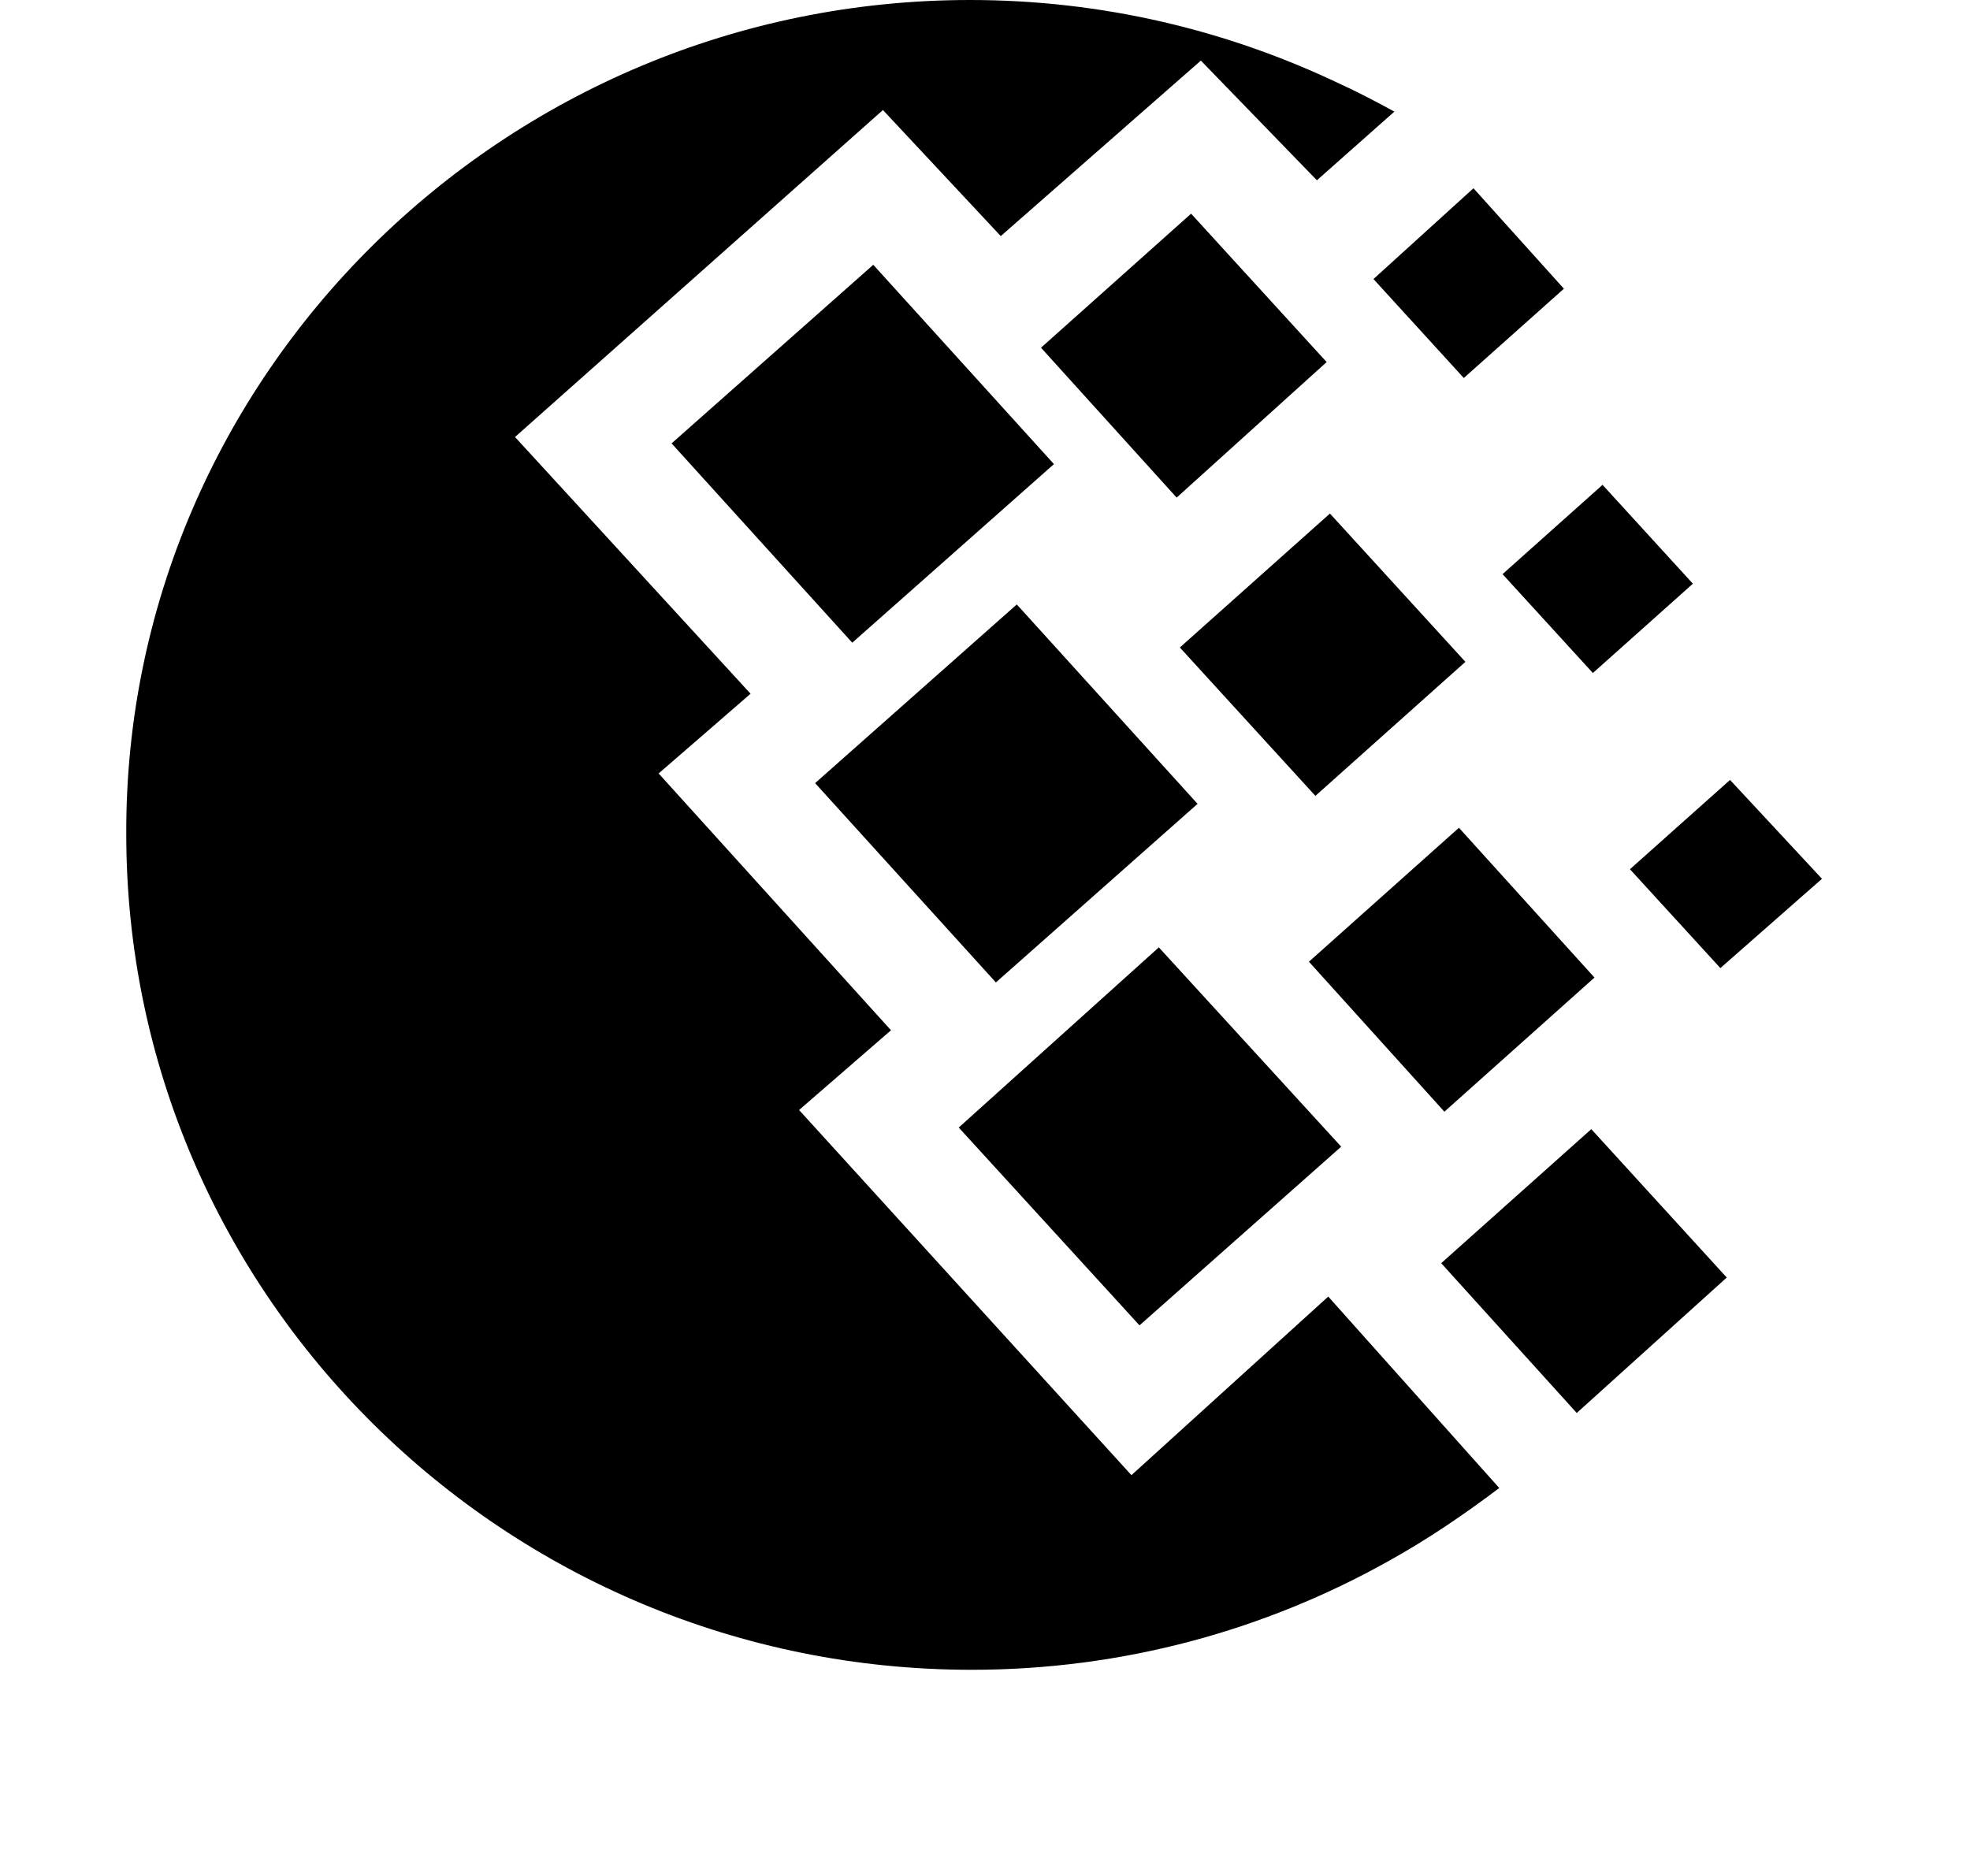 <svg width="21" height="20" viewBox="0 0 21 20" fill="none" xmlns="http://www.w3.org/2000/svg">
<path d="M10.341 0C11.751 0 13.093 0.323 14.297 0.901C14.486 0.986 14.676 1.088 14.864 1.19L14.038 1.922L12.801 0.646L10.668 2.517L9.412 1.173L5.49 4.659L8.001 7.396L7.021 8.246L9.498 10.984L8.518 11.834L12.061 15.727L14.159 13.823L15.982 15.864C15.621 16.136 15.225 16.409 14.796 16.646C13.489 17.377 11.975 17.802 10.358 17.802C5.387 17.802 1.346 13.807 1.346 8.893C1.328 4.013 5.37 0 10.341 0ZM8.689 8.349L10.839 6.444L12.766 8.57L10.616 10.474L8.689 8.349ZM10.22 12.021L12.353 10.1L14.297 12.225L12.147 14.13L10.22 12.021ZM7.159 4.727L9.309 2.823L11.235 4.948L9.085 6.852L7.159 4.727ZM11.097 3.707L12.697 2.278L14.142 3.86L12.543 5.305L11.097 3.707ZM13.953 10.253L15.552 8.825L16.997 10.422L15.397 11.852L13.953 10.253ZM15.363 13.467L16.963 12.038L18.407 13.62L16.808 15.064L15.363 13.467ZM16.017 6.121L17.083 5.169L18.046 6.223L16.98 7.175L16.017 6.121ZM14.641 2.975L15.707 2.007L16.671 3.078L15.604 4.03L14.641 2.975ZM17.375 9.267L18.442 8.315L19.422 9.369L18.339 10.321L17.375 9.267ZM12.577 6.903L14.177 5.475L15.621 7.056L14.022 8.485L12.577 6.903Z" fill="#3E9CDC" style="fill:#3E9CDC;fill:color(display-p3 0.243 0.612 0.863);fill-opacity:1;"/>
</svg>
